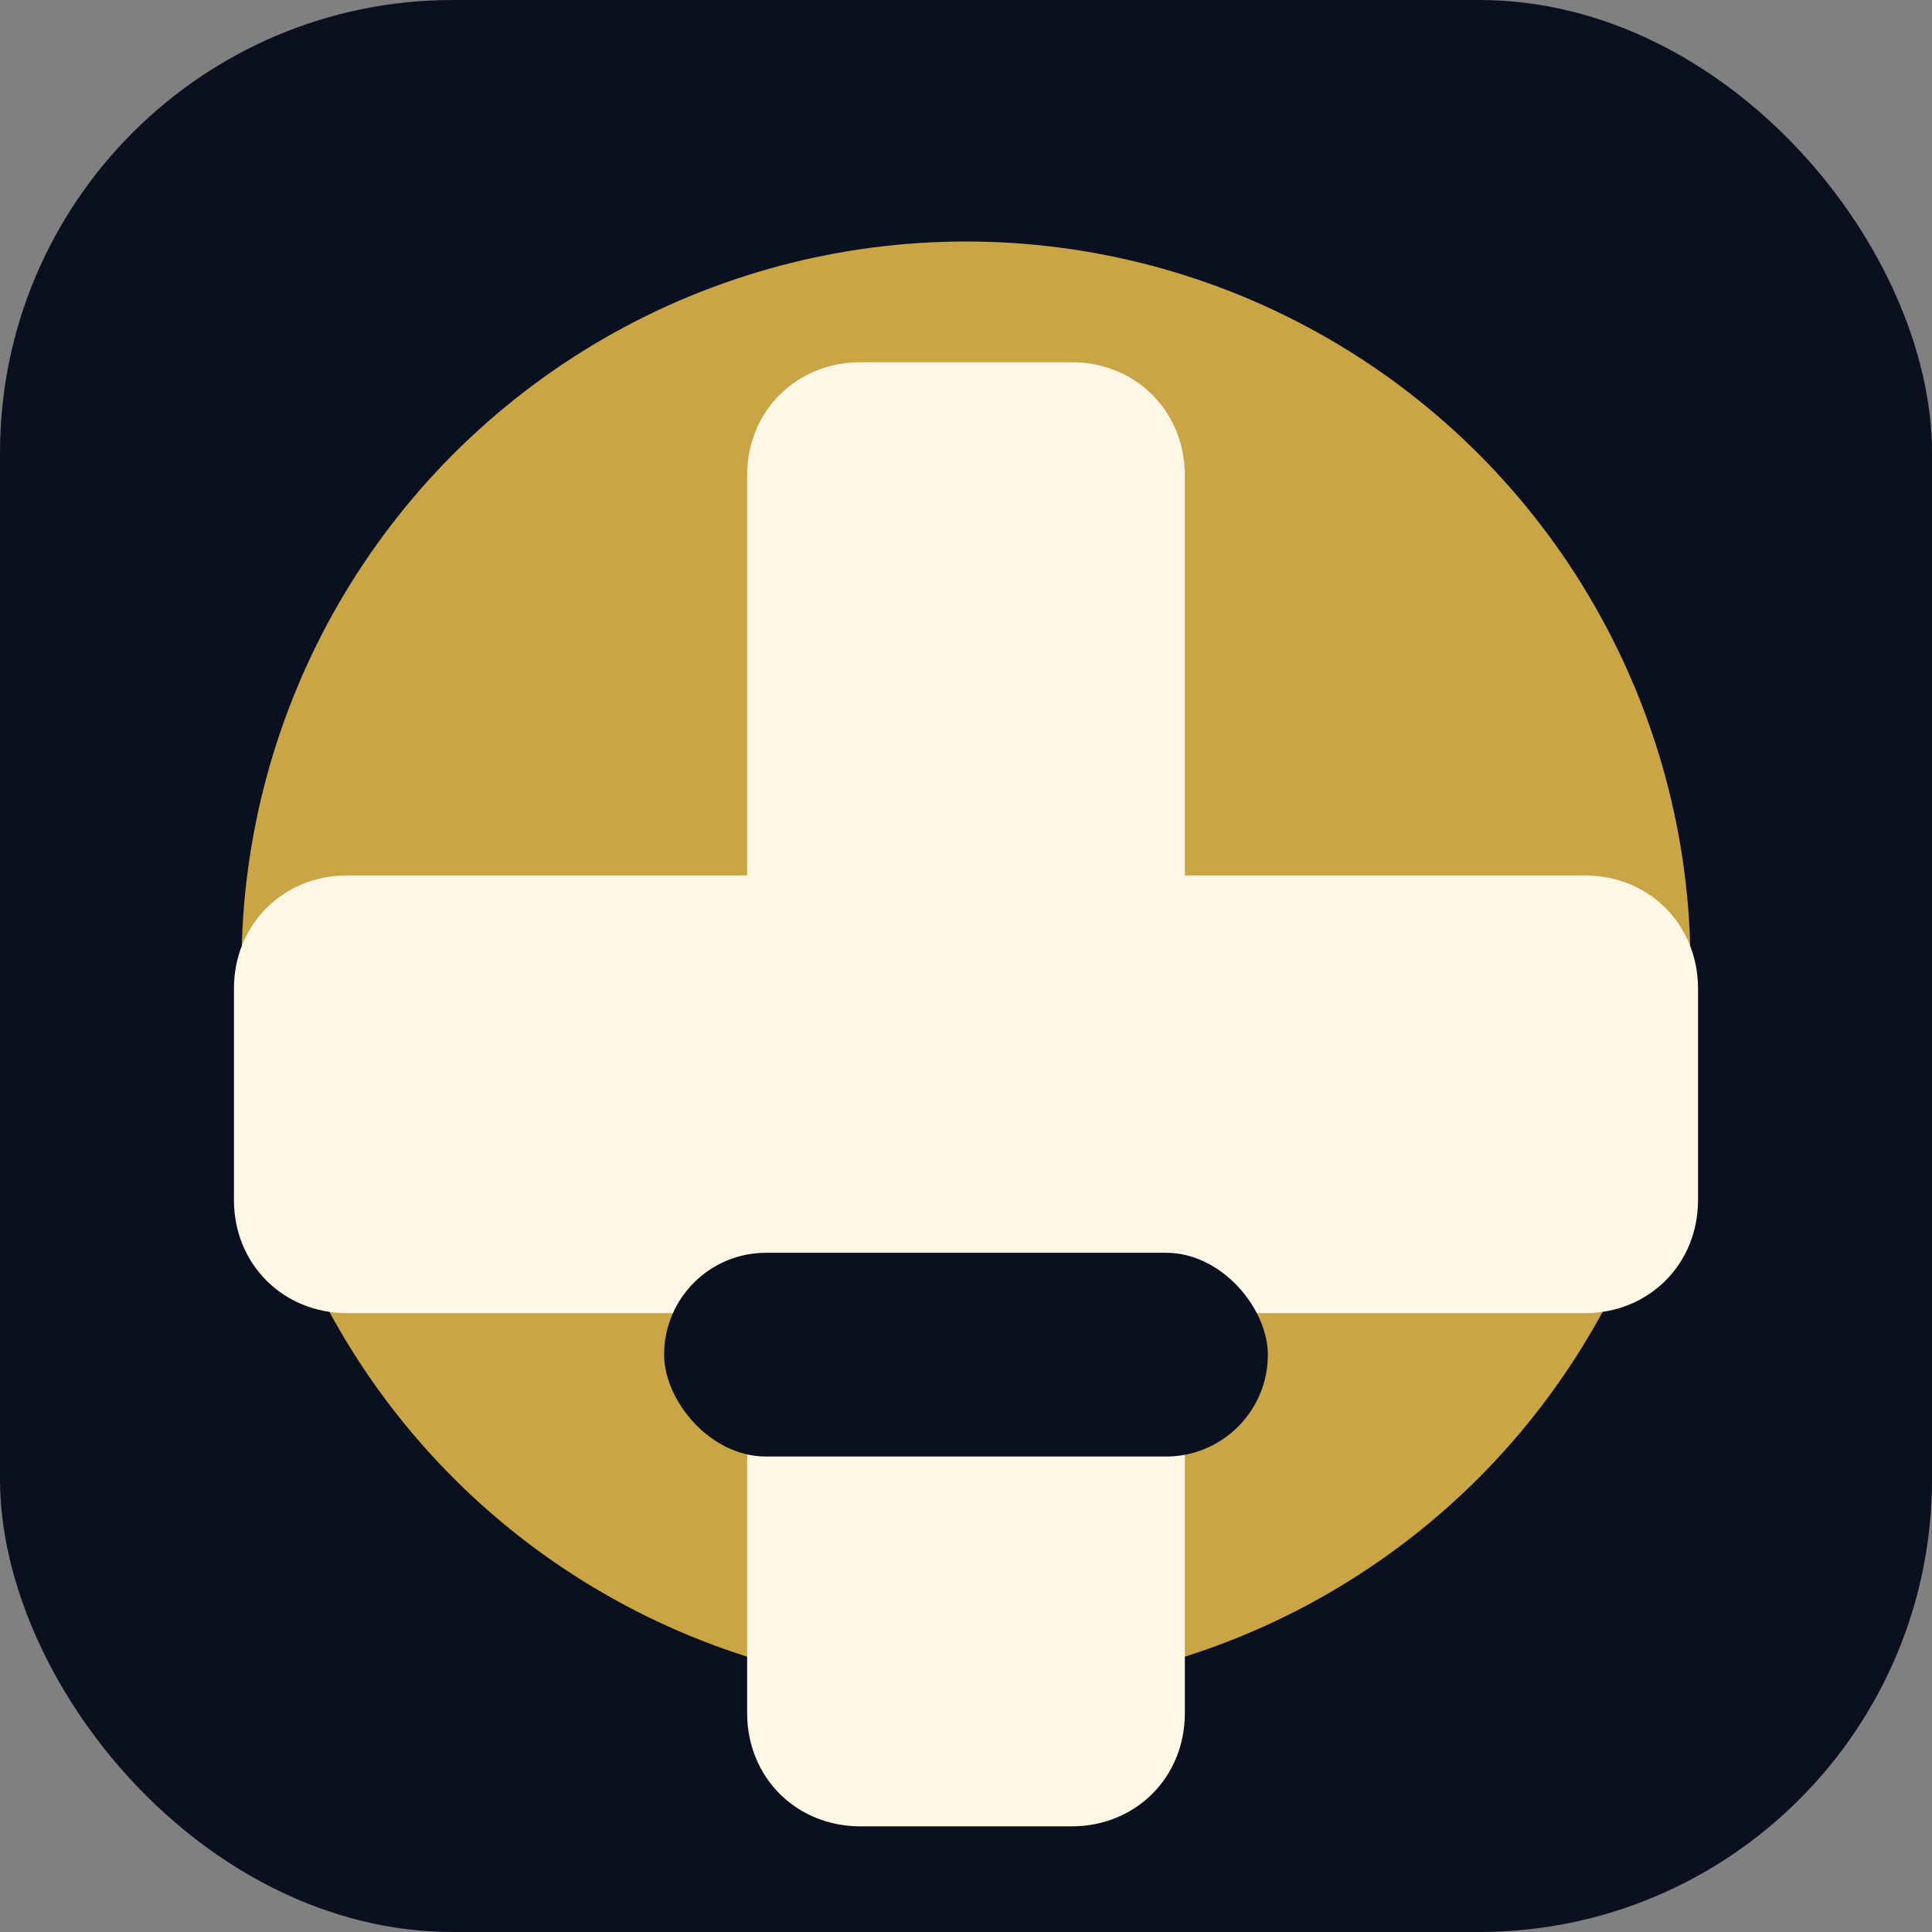 <svg xmlns="http://www.w3.org/2000/svg" viewBox="0 0 512 512" role="img" aria-label="Śpiewnik Wspólnoty Biblijnej KWCh logo">
  <rect x="0" y="0" width="512" height="512" fill="#808080" stroke="none"/>
  <rect width="512" height="512" rx="120" fill="#0b1020" />
  <circle cx="256" cy="256" r="192" fill="#caa545" />
  <path
    fill="#fef7e5"
    d="M228 96h56c17 0 30 13 30 30v106h106c17 0 30 13 30 30v56c0 17-13 30-30 30H314v106c0 17-13 30-30 30h-56c-17 0-30-13-30-30V348H92c-17 0-30-13-30-30v-56c0-17 13-30 30-30h106V126c0-17 13-30 30-30Z"
  />
  <rect x="176" y="332" width="160" height="54" rx="27" fill="#0b1020" />
</svg>
